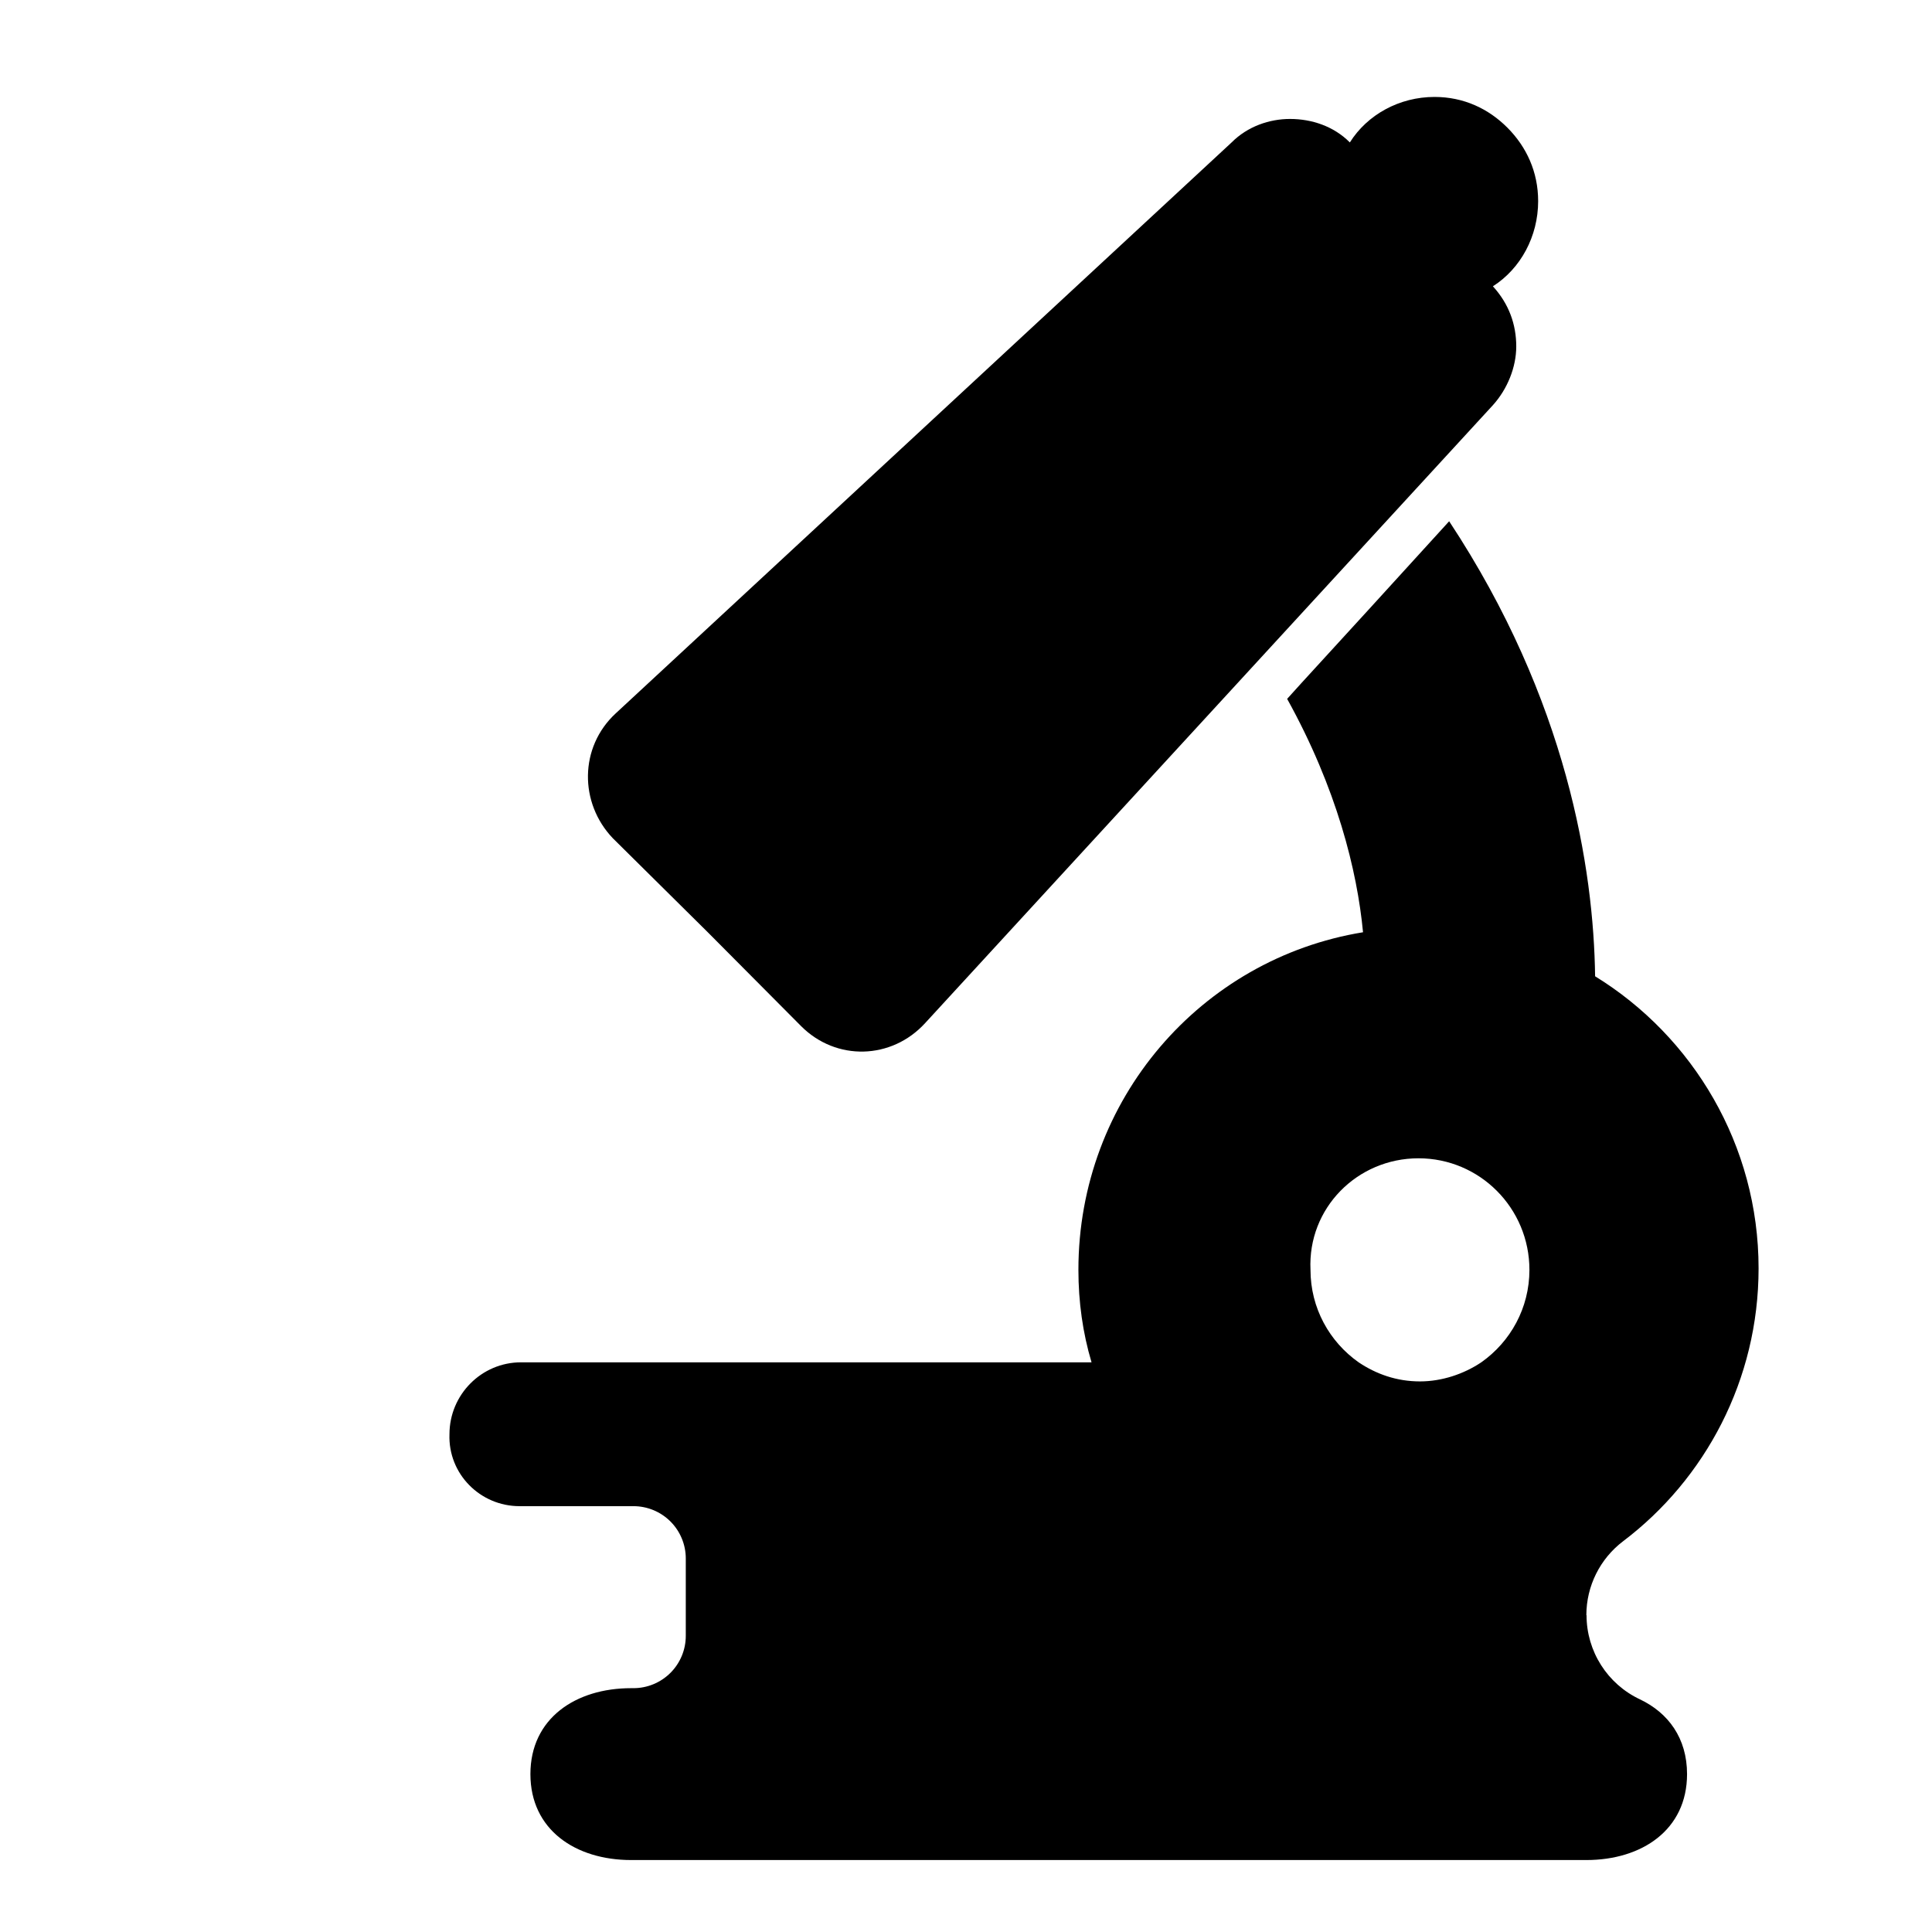 <?xml version="1.0" encoding="UTF-8" standalone="no"?><!DOCTYPE svg PUBLIC "-//W3C//DTD SVG 1.1//EN" "http://www.w3.org/Graphics/SVG/1.1/DTD/svg11.dtd"><svg width="100%" height="100%" viewBox="0 0 126 126" version="1.1" xmlns="http://www.w3.org/2000/svg" xmlns:xlink="http://www.w3.org/1999/xlink" xml:space="preserve" xmlns:serif="http://www.serif.com/" style="fill-rule:evenodd;clip-rule:evenodd;stroke-linejoin:round;stroke-miterlimit:1.414;"><g><path d="M33.883,98.228l7.429,0c0.905,0 1.773,0.36 2.414,1c0.64,0.64 0.999,1.508 0.999,2.414c0,1.582 0,3.459 0,5.042c0,0.906 -0.359,1.774 -0.999,2.414c-0.641,0.64 -1.509,1 -2.414,1c-0.097,0 -0.152,0 -0.152,0c-3.617,0 -6.568,1.968 -6.568,5.604c0,3.639 2.951,5.605 6.568,5.605l62.298,0c3.617,0 6.567,-1.967 6.567,-5.605c0,-2.345 -1.227,-3.996 -3.068,-4.873c-2.128,-0.999 -3.487,-3.139 -3.487,-5.49c-0.012,-0.001 -0.012,-0.002 -0.012,-0.002c0,-1.895 0.889,-3.681 2.4,-4.824c5.345,-4.045 8.832,-10.518 8.832,-17.794c0,-8.04 -4.283,-15.125 -10.661,-19.048c-0.095,-6.988 -1.809,-17.997 -9.519,-29.676l-5.235,5.744l-4.379,4.786l-0.952,1.053c3.235,5.84 4.569,11.2 4.949,15.221c-10.566,1.723 -18.562,10.912 -18.562,22.017c0,2.106 0.286,4.116 0.856,6.031l-37.21,0c-2.57,0 -4.664,2.106 -4.664,4.69c-0.095,2.585 2,4.691 4.57,4.691Zm58.628,-22.687c3.997,0 7.234,3.254 7.234,7.276c0,2.489 -1.237,4.69 -3.141,6.031c-1.142,0.765 -2.57,1.244 -3.998,1.244c-1.523,0 -2.856,-0.479 -3.998,-1.244c-1.904,-1.341 -3.141,-3.542 -3.141,-6.031c-0.191,-4.022 3.046,-7.276 7.044,-7.276Z" style="fill-rule:nonzero;"/><path d="M46.15,60.79l6.092,6.127c2.285,2.297 5.902,2.202 8.092,-0.192l37.029,-40.301c0.952,-1.053 1.523,-2.488 1.523,-3.829c0,-1.436 -0.476,-2.776 -1.523,-3.924c1.808,-1.149 2.951,-3.255 2.951,-5.553c0,-1.914 -0.762,-3.541 -1.999,-4.786c-1.238,-1.244 -2.856,-2.01 -4.76,-2.01c-2.284,0 -4.379,1.149 -5.521,2.967c-1.048,-1.053 -2.476,-1.531 -3.904,-1.531c-1.331,0 -2.759,0.478 -3.807,1.531l-40.17,37.238c-2.379,2.202 -2.379,5.839 -0.19,8.137l6.187,6.126Z" style="fill-rule:nonzero;"/></g></svg>